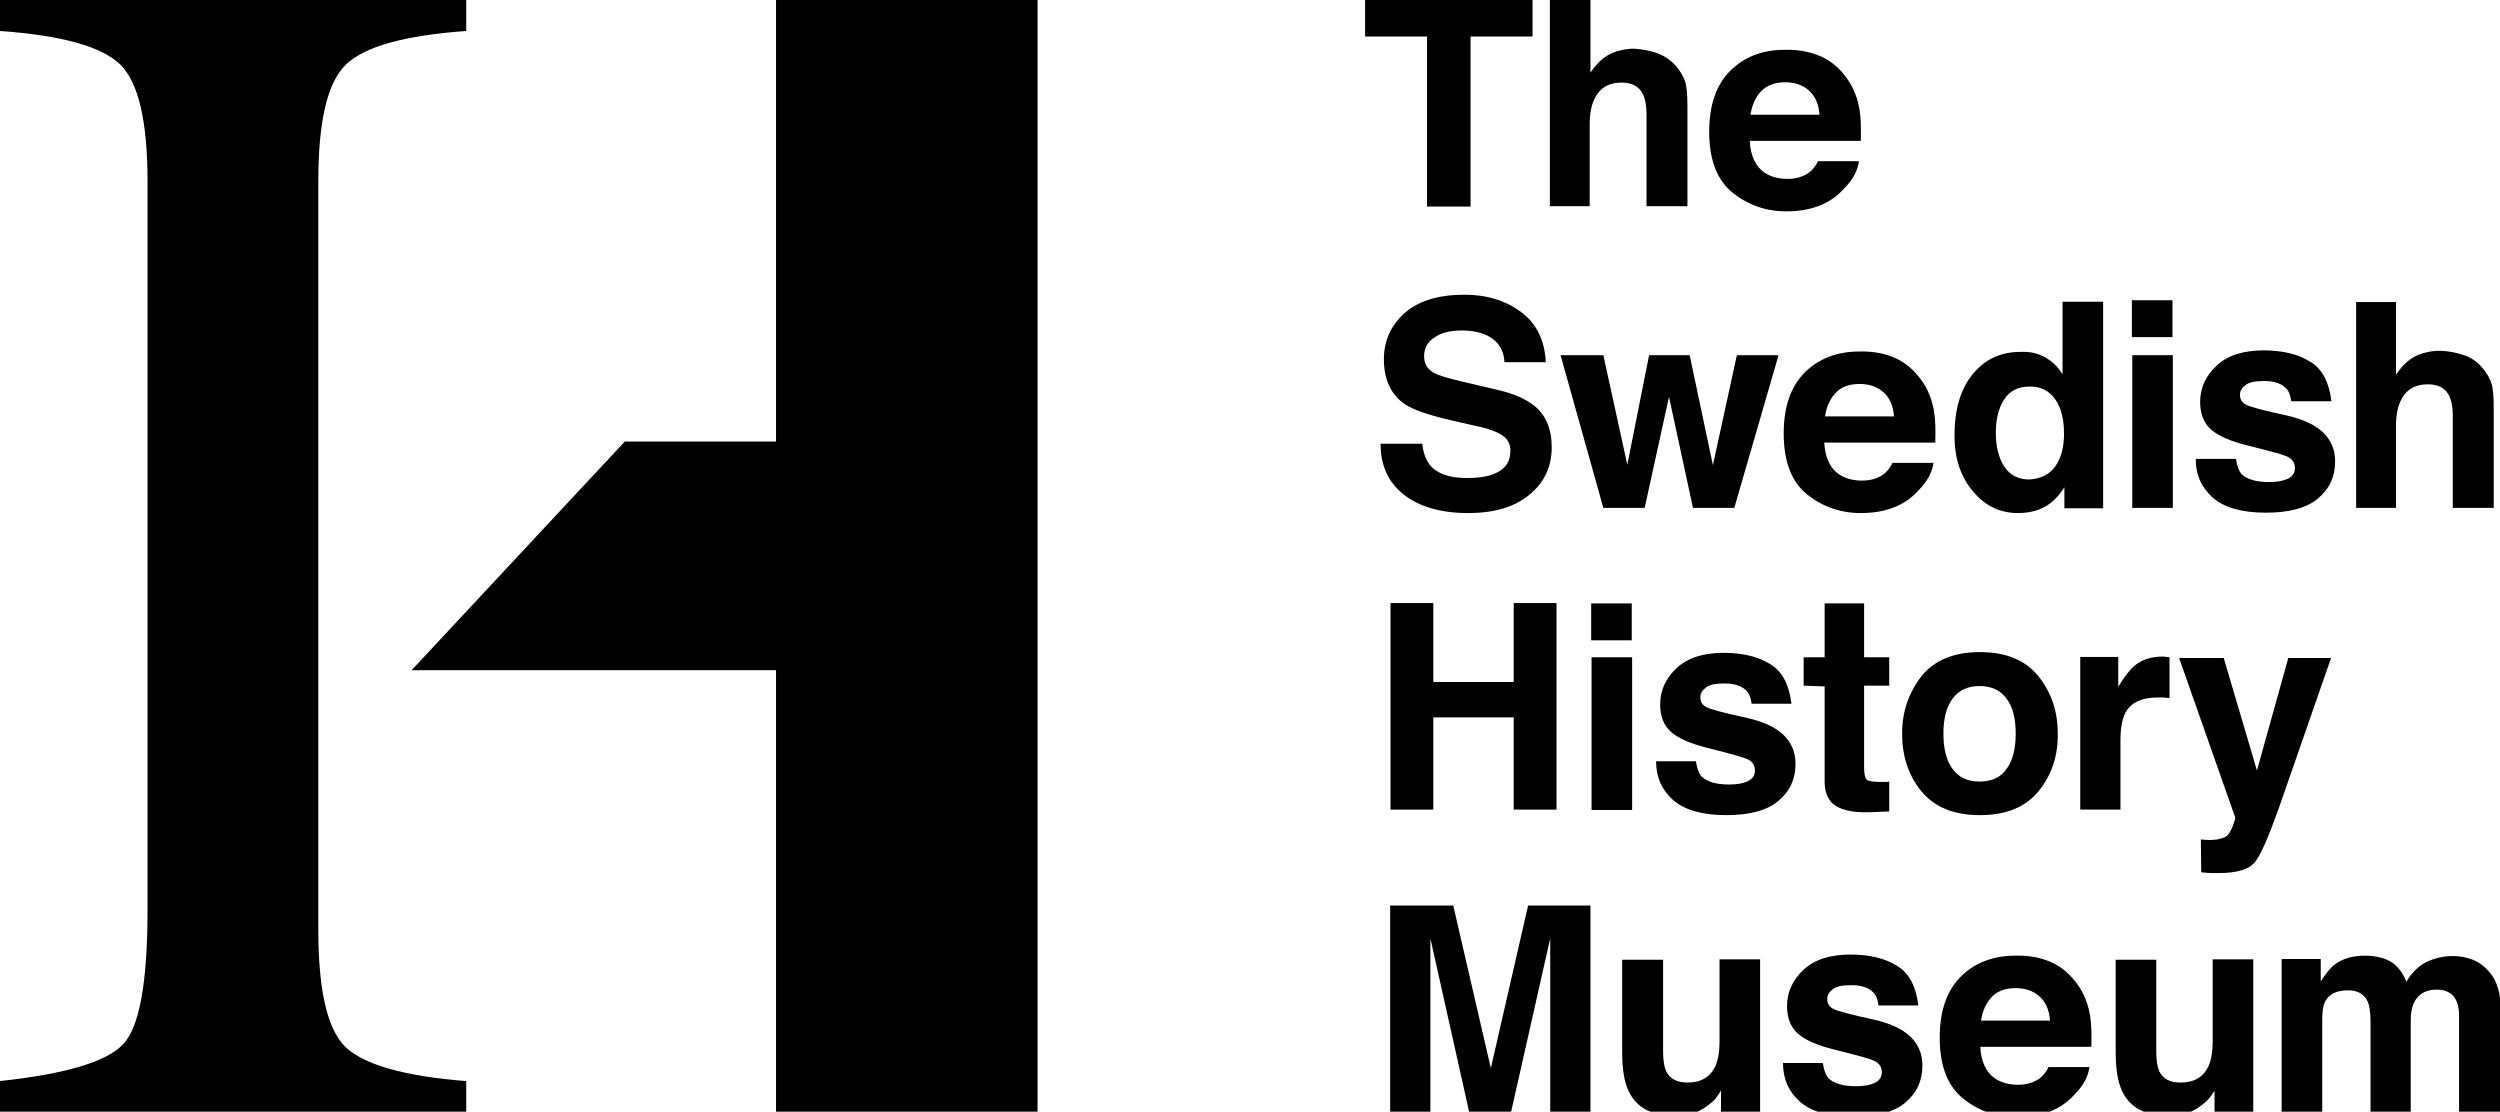 <?xml version="1.0" encoding="utf-8"?>
<!-- Generator: Adobe Illustrator 18.1.1, SVG Export Plug-In . SVG Version: 6.00 Build 0)  -->
<!DOCTYPE svg PUBLIC "-//W3C//DTD SVG 1.1//EN" "http://www.w3.org/Graphics/SVG/1.1/DTD/svg11.dtd">
<svg version="1.1" id="Lager_1" xmlns="http://www.w3.org/2000/svg" xmlns:xlink="http://www.w3.org/1999/xlink" x="0px" y="0px"
	 viewBox="55.8 154.6 677.8 301.4" enable-background="new 55.8 154.6 677.8 301.4" xml:space="preserve">
<g>
	<g>
		<g>
			<path fill="#000000" d="M471.3,154.5v10h-16.8v46.1h-11.8v-46.1h-16.8v-10H471.3z"/>
			<path fill="#000000" d="M505.8,169.3c2.1,0.9,3.8,2.3,5.1,4.1c1.1,1.5,1.9,3.1,2.1,4.8c0.3,1.6,0.3,4.3,0.3,8v24.3h-11.1v-25.2
				c0-2.2-0.4-4.1-1.1-5.4c-1-1.9-2.9-2.9-5.6-2.9c-2.9,0-5,0.9-6.5,2.9c-1.4,1.9-2.2,4.6-2.2,8.2v22.4h-10.8v-55.9H487v19.7
				c1.6-2.4,3.4-4.1,5.4-5.1c2-0.9,4.2-1.4,6.5-1.4C501.4,168,503.7,168.4,505.8,169.3z"/>
			<path fill="#000000" d="M549.5,169.9c2.9,1.3,5.3,3.4,7.2,6.2c1.7,2.4,2.8,5.3,3.3,8.5c0.3,1.9,0.4,4.6,0.3,8.2h-30.1
				c0.2,4.1,1.6,7.1,4.3,8.8c1.7,1,3.6,1.5,6,1.5c2.4,0,4.5-0.7,6-1.9c0.8-0.7,1.6-1.6,2.2-2.9h11.1c-0.3,2.4-1.6,5-4.1,7.5
				c-3.7,4.1-8.9,6.1-15.6,6.1c-5.5,0-10.4-1.7-14.6-5.1s-6.3-8.9-6.3-16.5c0-7.2,1.9-12.7,5.7-16.5c3.8-3.8,8.8-5.7,14.8-5.7
				C543.5,168,546.7,168.7,549.5,169.9z M533.3,179.3c-1.5,1.6-2.5,3.7-2.9,6.4h18.7c-0.2-2.9-1.2-5.1-2.9-6.6
				c-1.7-1.5-3.9-2.2-6.4-2.2C537.1,176.9,534.9,177.7,533.3,179.3z"/>
		</g>
		<g>
			<path fill="#000000" d="M441.4,275c0.3,2.5,1.1,4.5,2.1,5.7c1.9,2.3,5.2,3.5,10,3.5c2.8,0,5.1-0.3,6.8-0.9c3.4-1.2,5-3.3,5-6.5
				c0-1.9-0.8-3.3-2.4-4.3c-1.6-1-4.2-1.9-7.8-2.6l-6.1-1.4c-6-1.4-10-2.8-12.3-4.3c-3.8-2.6-5.7-6.7-5.7-12.2c0-5,1.9-9.2,5.6-12.5
				c3.7-3.3,9.1-5,16.3-5c6,0,11.1,1.6,15.3,4.7c4.2,3.1,6.4,7.7,6.7,13.6h-11.2c-0.2-3.4-1.7-5.7-4.6-7.2c-1.9-0.9-4.2-1.4-7-1.4
				c-3.1,0-5.6,0.6-7.4,1.9c-1.9,1.2-2.8,3-2.8,5.1c0,2,0.9,3.5,2.7,4.5c1.2,0.7,3.6,1.4,7.4,2.3l9.8,2.3c4.3,1,7.5,2.4,9.7,4.1
				c3.4,2.6,5,6.4,5,11.5c0,5.1-1.9,9.4-5.9,12.7c-4,3.4-9.5,5.1-16.8,5.1c-7.3,0-13.2-1.7-17.4-5c-4.2-3.3-6.3-7.9-6.3-13.8h11.4
				V275z"/>
			<path fill="#000000" d="M502.9,250.9h11l6.3,29.8l6.5-29.8H538l-12,41.4h-11.2l-6.5-30.1l-6.6,30.1h-11.2l-11.6-41.4h11.6
				l6.5,29.7L502.9,250.9z"/>
			<path fill="#000000" d="M569.7,251.7c2.9,1.3,5.2,3.4,7.2,6.2c1.7,2.4,2.8,5.3,3.3,8.5c0.3,1.9,0.4,4.6,0.3,8.2h-30.1
				c0.2,4.1,1.6,7.1,4.3,8.8c1.7,1,3.6,1.5,6,1.5c2.4,0,4.5-0.7,6-1.9c0.8-0.7,1.6-1.6,2.2-2.9h11.1c-0.3,2.4-1.6,5-4.1,7.5
				c-3.7,4.1-8.9,6.1-15.6,6.1c-5.5,0-10.4-1.7-14.6-5.1c-4.2-3.4-6.3-8.9-6.3-16.5c0-7.2,1.9-12.7,5.7-16.5
				c3.8-3.8,8.8-5.7,14.8-5.7C563.6,249.8,566.8,250.4,569.7,251.7z M553.5,261.1c-1.5,1.6-2.5,3.7-2.9,6.4h18.7
				c-0.2-2.9-1.2-5.1-2.9-6.6c-1.7-1.5-3.9-2.2-6.4-2.2C557.1,258.7,555,259.5,553.5,261.1z"/>
			<path fill="#000000" d="M610.3,251.5c1.9,1.1,3.5,2.6,4.7,4.6v-19.7h11v56h-10.5v-5.7c-1.5,2.4-3.3,4.2-5.3,5.3
				c-1.9,1.1-4.5,1.7-7.3,1.7c-4.8,0-8.9-1.9-12.2-5.9c-3.3-3.9-5-8.9-5-15c0-7.1,1.6-12.7,4.9-16.7c3.3-4.1,7.6-6.1,13.1-6.1
				C606.2,249.9,608.4,250.4,610.3,251.5z M613,281.1c1.6-2.3,2.4-5.2,2.4-8.9c0-5.1-1.3-8.7-3.8-10.9c-1.6-1.4-3.4-1.9-5.5-1.9
				c-3.2,0-5.5,1.2-7,3.6c-1.5,2.4-2.2,5.4-2.2,8.9c0,3.8,0.8,6.9,2.3,9.2s3.8,3.5,6.8,3.5C609,284.4,611.4,283.3,613,281.1z"/>
			<path fill="#000000" d="M644.8,246h-11v-10h11V246z M633.9,250.9h11v41.4h-11V250.9z"/>
			<path fill="#000000" d="M662,279c0.3,1.9,0.8,3.3,1.5,4.1c1.4,1.4,3.9,2.2,7.5,2.2c2.1,0,3.8-0.3,5.1-0.9
				c1.3-0.7,1.9-1.6,1.9-2.9c0-1.2-0.5-2.1-1.5-2.8c-1-0.7-4.8-1.7-11.3-3.3c-4.7-1.2-8-2.6-10-4.4c-1.9-1.7-2.9-4.2-2.9-7.4
				c0-3.8,1.5-7.1,4.5-9.9c3-2.8,7.3-4.1,12.7-4.1c5.1,0,9.4,1,12.7,3.1c3.3,2,5.1,5.7,5.7,10.7H677c-0.2-1.4-0.5-2.5-1.2-3.3
				c-1.2-1.4-3.2-2.2-6.1-2.2c-2.4,0-4.1,0.3-5.1,1.1s-1.5,1.6-1.5,2.6c0,1.3,0.5,2.1,1.6,2.7c1.1,0.6,4.8,1.6,11.3,3
				c4.3,1,7.5,2.5,9.7,4.6c2.1,2.1,3.2,4.6,3.2,7.8c0,4.1-1.5,7.4-4.6,10c-3,2.6-7.8,3.9-14.2,3.9c-6.5,0-11.3-1.4-14.4-4.1
				c-3.1-2.8-4.6-6.2-4.6-10.5L662,279L662,279z"/>
			<path fill="#000000" d="M724.4,251.1c2.1,0.8,3.8,2.3,5.1,4.1c1.1,1.5,1.9,3.1,2.1,4.8c0.3,1.6,0.3,4.3,0.3,8v24.3h-11.1v-25.2
				c0-2.2-0.4-4.1-1.1-5.4c-1-1.9-2.9-2.9-5.6-2.9c-2.9,0-5,0.9-6.5,2.9c-1.4,1.9-2.2,4.6-2.2,8.2v22.4h-10.8v-55.8h10.8v19.7
				c1.6-2.4,3.4-4.1,5.4-5.1c2-0.9,4.2-1.4,6.5-1.4C720,249.8,722.3,250.3,724.4,251.1z"/>
		</g>
		<path fill="#000000" d="M470.1,400.1H487v56h-10.9v-37.9c0-1.1,0-2.6,0-4.6s0-3.5,0-4.6l-10.6,47h-11.4l-10.5-47
			c0,1.1,0,2.6,0,4.6s0,3.5,0,4.6v37.9h-10.9v-56h17.1l10.2,44.1L470.1,400.1z"/>
		<path fill="#000000" d="M506.7,414.7v25c0,2.4,0.3,4.1,0.8,5.3c1,2.1,3,3.1,5.8,3.1c3.7,0,6.2-1.5,7.6-4.5
			c0.7-1.6,1.1-3.8,1.1-6.4v-22.5h11v41.4h-10.6v-5.8c-0.1,0.1-0.3,0.5-0.8,1.2c-0.4,0.6-0.8,1.2-1.4,1.7c-1.7,1.5-3.3,2.5-4.9,3.1
			c-1.6,0.6-3.5,0.8-5.6,0.8c-6.1,0-10.2-2.2-12.3-6.6c-1.2-2.4-1.8-6-1.8-10.7v-25h11.1V414.7z"/>
		<path fill="#000000" d="M550,442.8c0.3,1.9,0.8,3.3,1.5,4.1c1.4,1.4,3.9,2.2,7.5,2.2c2.1,0,3.8-0.3,5.1-0.9
			c1.3-0.7,1.9-1.6,1.9-2.9c0-1.2-0.5-2.1-1.5-2.8s-4.8-1.7-11.3-3.3c-4.7-1.2-8-2.6-10-4.4c-1.9-1.7-2.9-4.2-2.9-7.4
			c0-3.8,1.5-7.1,4.5-9.9c3-2.8,7.3-4.1,12.7-4.1c5.1,0,9.4,1,12.7,3.1c3.3,2,5.1,5.7,5.7,10.7h-10.8c-0.2-1.4-0.5-2.5-1.2-3.3
			c-1.2-1.4-3.2-2.2-6.1-2.2c-2.4,0-4.1,0.3-5.1,1.1c-1,0.8-1.5,1.6-1.5,2.6c0,1.3,0.5,2.1,1.6,2.7c1.1,0.6,4.8,1.6,11.3,3
			c4.3,1,7.5,2.5,9.7,4.6c2.1,2.1,3.2,4.6,3.2,7.8c0,4.1-1.5,7.4-4.6,10c-3,2.6-7.8,3.9-14.2,3.9c-6.5,0-11.3-1.4-14.4-4.1
			c-3.1-2.8-4.6-6.2-4.6-10.5L550,442.8L550,442.8z"/>
		<path fill="#000000" d="M612,415.5c2.9,1.3,5.2,3.4,7.2,6.2c1.7,2.4,2.8,5.3,3.3,8.5c0.3,1.9,0.4,4.6,0.3,8.2h-30.1
			c0.2,4.1,1.6,7.1,4.3,8.8c1.7,1,3.6,1.5,6,1.5c2.4,0,4.5-0.7,6-1.9c0.8-0.7,1.6-1.6,2.2-2.9h11.1c-0.3,2.4-1.6,5-4.1,7.5
			c-3.7,4.1-8.9,6.1-15.6,6.1c-5.5,0-10.4-1.7-14.6-5.1c-4.2-3.4-6.3-8.9-6.3-16.5c0-7.2,1.9-12.7,5.7-16.5
			c3.8-3.8,8.8-5.7,14.8-5.7C605.8,413.6,609.1,414.2,612,415.5z M595.8,424.9c-1.5,1.6-2.5,3.7-2.9,6.4h18.7
			c-0.2-2.9-1.2-5.1-2.9-6.6s-3.9-2.2-6.4-2.2C599.5,422.5,597.3,423.3,595.8,424.9z"/>
		<path fill="#000000" d="M640.4,414.7v25c0,2.4,0.3,4.1,0.8,5.3c1,2.1,2.9,3.1,5.8,3.1c3.7,0,6.2-1.5,7.6-4.5
			c0.7-1.6,1.1-3.8,1.1-6.4v-22.5h11v41.4h-10.5v-5.8c-0.1,0.1-0.3,0.5-0.8,1.2c-0.4,0.6-0.9,1.2-1.4,1.7c-1.7,1.5-3.3,2.5-4.9,3.1
			c-1.6,0.6-3.5,0.8-5.6,0.8c-6.1,0-10.2-2.2-12.3-6.6c-1.2-2.4-1.8-6-1.8-10.7v-25h11V414.7z"/>
		<path fill="#000000" d="M726.2,414.8c1.8,0.7,3.4,1.9,4.8,3.7c1.2,1.4,1.9,3.2,2.4,5.3c0.3,1.4,0.3,3.5,0.3,6.1l-0.1,26.1h-11.1
			v-26.3c0-1.6-0.3-2.9-0.8-3.9c-0.9-1.9-2.7-2.9-5.3-2.9c-3,0-5.1,1.3-6.2,3.7c-0.6,1.4-0.8,2.9-0.8,4.7V456h-10.9v-24.6
			c0-2.4-0.3-4.2-0.8-5.3c-0.9-2-2.7-3-5.3-3c-3.1,0-5.1,1-6.2,3c-0.6,1.2-0.8,2.9-0.8,5.1V456h-11v-41.4H685v6.1
			c1.4-2.2,2.6-3.7,3.8-4.6c2.1-1.6,4.8-2.4,8.2-2.4c3.2,0,5.7,0.7,7.7,2.1c1.6,1.3,2.8,3,3.5,5c1.4-2.4,3.2-4.2,5.3-5.3
			c2.2-1.1,4.7-1.7,7.4-1.7C722.5,413.8,724.4,414.1,726.2,414.8z"/>
		<g>
			<path fill="#000000" d="M652.5,382.2l1.4,0.1c1.1,0.1,2.1,0,3-0.1c0.9-0.2,1.8-0.4,2.4-0.8c0.7-0.4,1.2-1.4,1.8-2.7
				c0.5-1.4,0.8-2.2,0.7-2.5l-15.2-43.2h12.1l9,30.5l8.5-30.5h11.6l-14.2,40.8c-2.8,7.8-4.9,12.7-6.5,14.6c-1.6,1.9-4.8,2.9-9.6,2.9
				c-0.9,0-1.8,0-2.3,0c-0.6,0-1.4-0.1-2.6-0.2L652.5,382.2L652.5,382.2z"/>
			<g>
				<path fill="#000000" d="M432.8,374.1v-56h11.6v21.4h21.8v-21.4h11.6v56h-11.6v-25h-21.8v25H432.8z"/>
				<path fill="#000000" d="M498.2,328.2h-11v-10h11V328.2z M487.3,332.8h11v41.4h-11V332.8z"/>
				<path fill="#000000" d="M515.6,361c0.3,1.9,0.8,3.3,1.5,4.1c1.4,1.4,3.9,2.2,7.5,2.2c2.1,0,3.8-0.3,5.1-0.9
					c1.3-0.7,1.9-1.6,1.9-2.9c0-1.2-0.5-2.1-1.5-2.8c-1-0.6-4.8-1.7-11.3-3.3c-4.7-1.2-8-2.6-10-4.4c-1.9-1.7-2.9-4.2-2.9-7.4
					c0-3.8,1.5-7.1,4.5-9.9c3-2.8,7.3-4.1,12.7-4.1c5.1,0,9.4,1,12.7,3.1c3.3,2,5.1,5.7,5.7,10.7h-10.8c-0.2-1.4-0.5-2.5-1.2-3.3
					c-1.2-1.4-3.2-2.2-6.1-2.2c-2.4,0-4.1,0.3-5.1,1.1c-1,0.8-1.5,1.6-1.5,2.6c0,1.3,0.5,2.1,1.6,2.7c1.1,0.6,4.8,1.6,11.3,3
					c4.3,1,7.5,2.5,9.7,4.6c2.1,2.1,3.2,4.6,3.2,7.8c0,4.1-1.5,7.4-4.6,10c-3,2.6-7.8,3.9-14.2,3.9c-6.5,0-11.3-1.4-14.4-4.1
					c-3.1-2.8-4.6-6.2-4.6-10.5L515.6,361L515.6,361z"/>
				<path fill="#000000" d="M544.8,340.5v-7.7h5.7v-14.6h10.7v14.6h6.8v7.7h-6.8v22.3c0,1.7,0.3,2.8,0.7,3.2c0.4,0.4,1.8,0.6,4,0.6
					c0.3,0,0.7,0,1,0s0.8,0,1.1-0.1v8.1l-5.1,0.2c-5.1,0.2-8.6-0.7-10.5-2.6c-1.2-1.3-1.9-3.1-1.9-5.7v-25.8L544.8,340.5
					L544.8,340.5z"/>
				<path fill="#000000" d="M608.5,369.1c-3.5,4.3-8.8,6.5-15.9,6.5c-7.1,0-12.4-2.2-15.9-6.5c-3.5-4.3-5.2-9.5-5.2-15.6
					c0-6,1.8-11.1,5.2-15.5c3.5-4.4,8.8-6.6,15.9-6.6c7.1,0,12.4,2.2,15.9,6.6c3.5,4.4,5.2,9.5,5.2,15.5
					C613.8,359.6,612,364.8,608.5,369.1z M599.8,363.1c1.7-2.3,2.5-5.5,2.5-9.6s-0.8-7.3-2.5-9.5c-1.7-2.3-4.1-3.4-7.3-3.4
					c-3.2,0-5.6,1.1-7.3,3.4c-1.7,2.3-2.5,5.4-2.5,9.5s0.8,7.3,2.5,9.6s4.1,3.4,7.3,3.4C595.7,366.5,598.2,365.4,599.8,363.1z"/>
				<path fill="#000000" d="M643.1,332.7c0.2,0,0.4,0,0.9,0.1v11.1c-0.7-0.1-1.3-0.2-1.9-0.2c-0.5,0-0.9,0-1.3,0
					c-4.4,0-7.3,1.4-8.8,4.2c-0.8,1.6-1.3,4.1-1.3,7.3v18.9h-10.9v-41.4h10.3v8.1c1.7-2.8,3.1-4.6,4.4-5.7c2-1.7,4.6-2.5,7.9-2.5
					C642.8,332.7,643,332.7,643.1,332.7z"/>
			</g>
		</g>
	</g>
	<g>
		<path fill="#000000" d="M142.1,406.7c0,16.5,2.5,27.2,7.5,31.9c5.1,4.7,15.9,7.8,32.6,9.1v8.4H55.7v-8.4
			c17.8-1.9,28.9-5.2,33.4-9.9c4.5-4.6,6.7-16.8,6.7-36.5V203.9c0-16.3-2.4-26.9-7.4-31.8s-15.9-7.9-32.6-9.1v-8.4h126.4v8.4
			c-16.7,1.2-27.5,4.2-32.6,9.1s-7.5,15.5-7.5,31.8V406.7z"/>
		<polygon fill="#000000" points="266.2,154.5 266.2,274.3 225.2,274.3 167.4,336.3 266.2,336.3 266.2,456.2 337.1,456.2 
			337.1,154.5 		"/>
	</g>
</g>
</svg>
